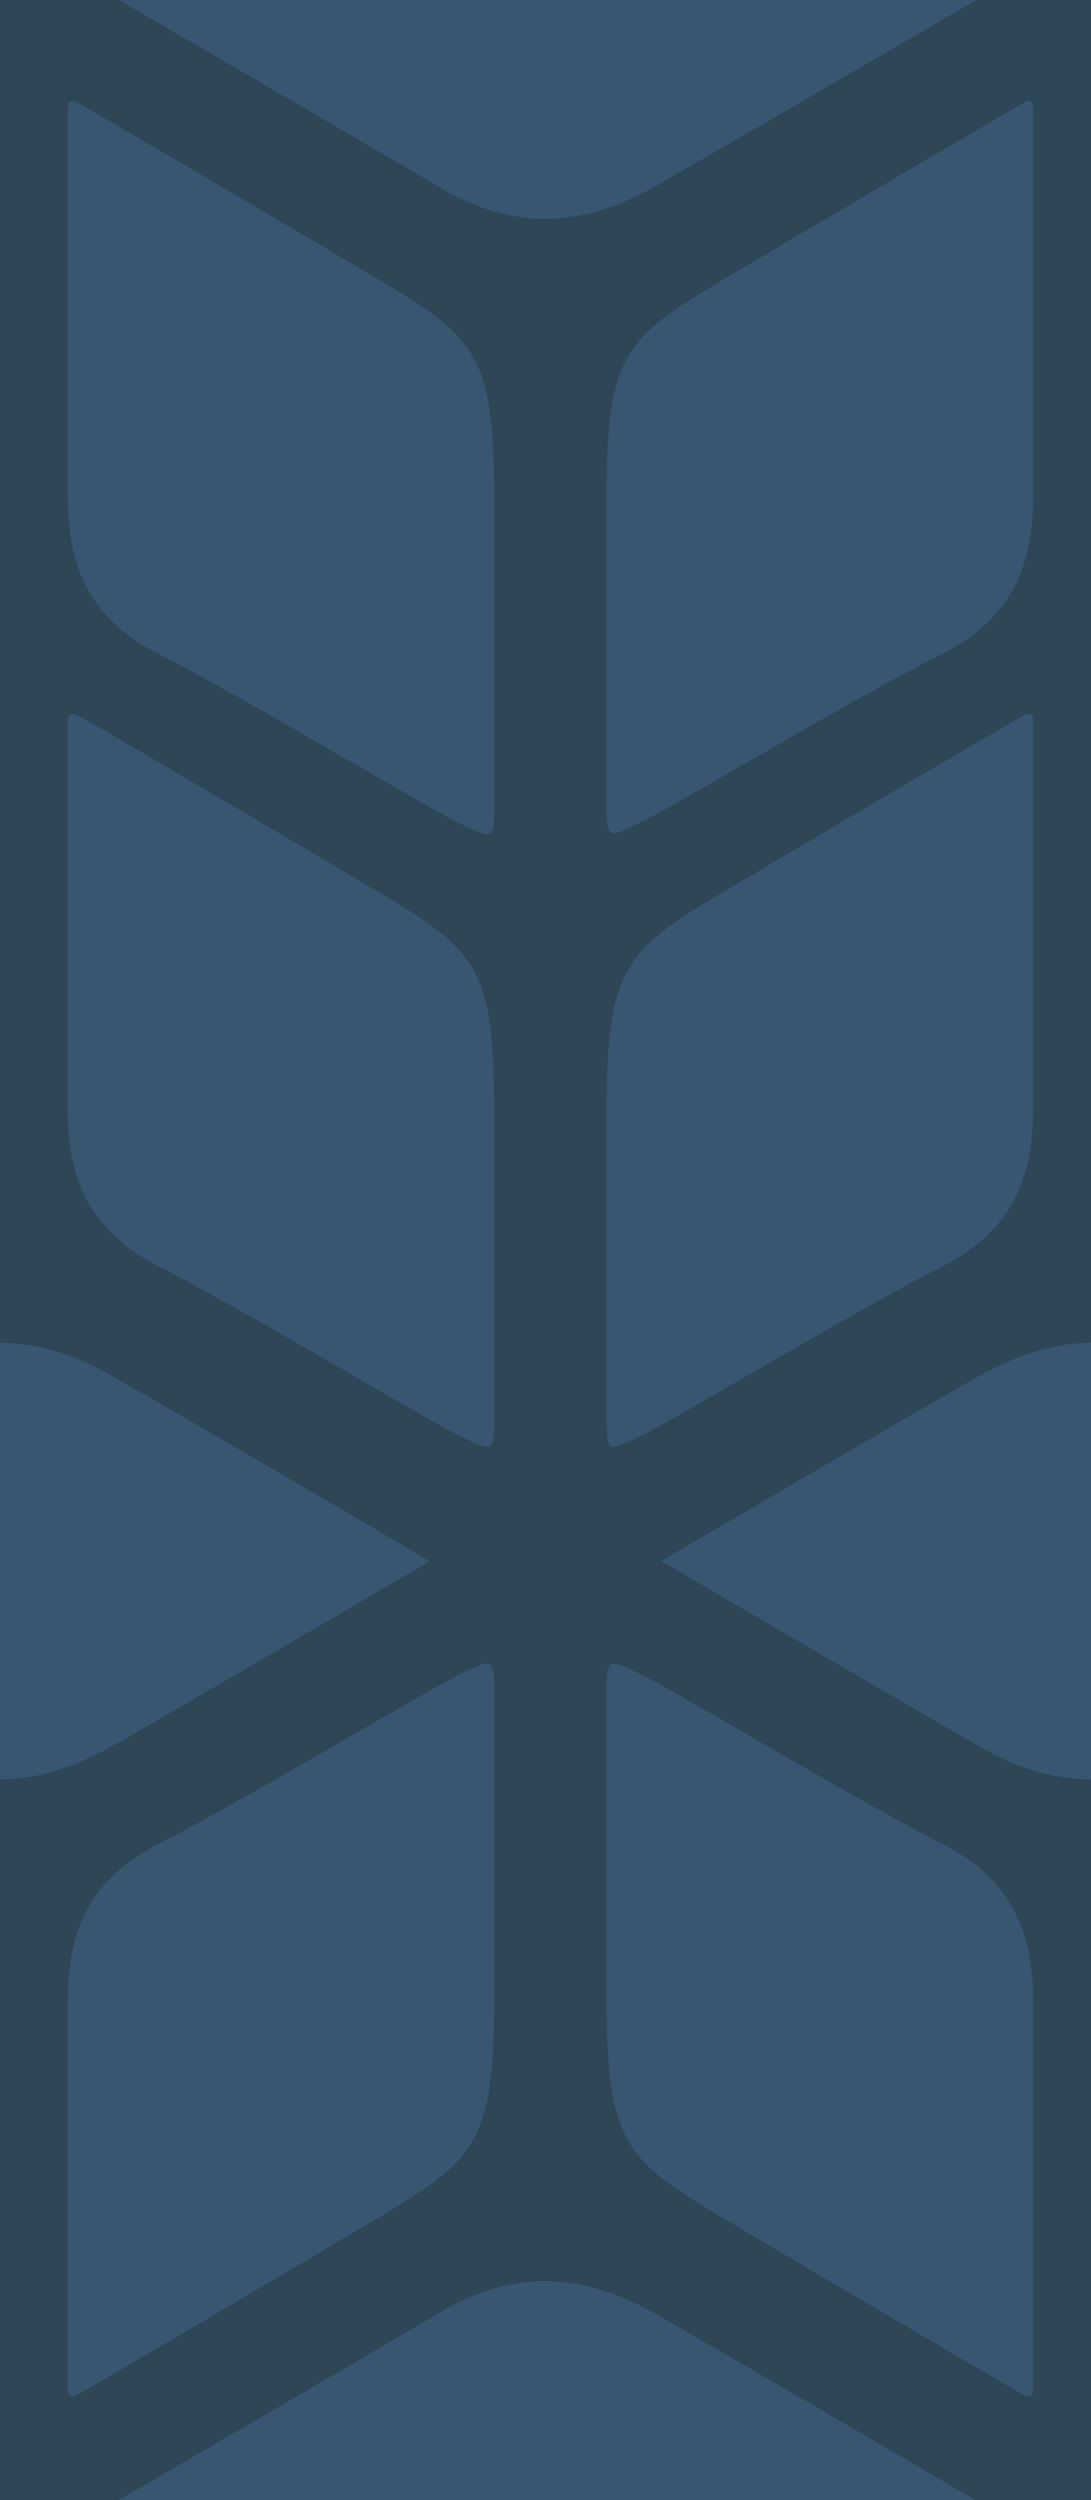 <svg xmlns="http://www.w3.org/2000/svg" xml:space="preserve" style="enable-background:new 0 0 100 229" viewBox="0 0 100 229">
  <path fill="#2E4655" d="M0 0h100v229H0z"/>
  <path fill="#385671" d="M94.7 10v35.4c0 6.1-1.7 11.2-8.5 14.6-6.8 3.3-23.8 13.5-27.2 15.2-3.4 1.7-3.4 1.7-3.4-1.7v-28c0-12.9 1.7-14.5 10.2-19.6 7.4-4.4 23.7-14 27.9-16.4.7-.5 1-.3 1 .5zM6.2 10v35.4c0 6.1 1.7 11.2 8.5 14.6 6.8 3.4 23.8 13.6 27.2 15.3 3.4 1.7 3.4 1.7 3.4-1.7v-28c0-12.9-1.6-14.6-10.1-19.7-7.4-4.4-23.7-14-27.9-16.4-.7-.5-1.1-.3-1.1.5zm88.5 56.1v35.4c0 6.1-1.7 11.2-8.5 14.6S62.4 129.7 59 131.4c-3.4 1.7-3.4 1.7-3.4-1.7v-28c0-12.9 1.7-14.6 10.2-19.7 7.4-4.4 23.7-14 27.9-16.4.7-.4 1-.2 1 .5zm-88.5 0v35.4c0 6.1 1.7 11.2 8.5 14.6s23.8 13.6 27.2 15.3c3.4 1.7 3.4 1.7 3.4-1.7v-28c0-12.9-1.6-14.6-10.1-19.7-7.4-4.4-23.7-14-27.9-16.4-.7-.4-1.1-.2-1.1.5zm88.5 152.7v-35.4c0-6.1-1.7-11.2-8.5-14.6-6.8-3.4-23.8-13.6-27.2-15.3-3.4-1.7-3.4-1.7-3.4 1.7v28c0 12.9 1.7 14.6 10.2 19.7 7.4 4.4 23.7 14 27.9 16.4.7.4 1 .2 1-.5zm-88.5 0v-35.4c0-6.1 1.7-11.2 8.5-14.6 6.8-3.4 23.8-13.6 27.2-15.3 3.4-1.7 3.4-1.7 3.4 1.7v28c0 12.9-1.7 14.6-10.2 19.7-7.4 4.4-23.7 14-27.9 16.4-.6.4-1 .2-1-.5zM10.9 0S35 14 40 17s11.5 5 20.2 0S89.5 0 89.5 0H10.9zM0 163c3 0 6.4-.9 10.2-3 8.8-5 29.2-17 29.2-17S19 131 10.2 126c-3.8-2.2-7.2-3-10.3-3l.1 40zm10.9 66S35 215 40 212s11.5-5 20.2 0 29.2 17 29.2 17H10.9zM100 123c-3 0-6.4.9-10.2 3-8.8 5-29.2 17-29.2 17s20.5 12 29.2 17c3.8 2.2 7.2 3 10.2 3v-40z"/>
</svg>
